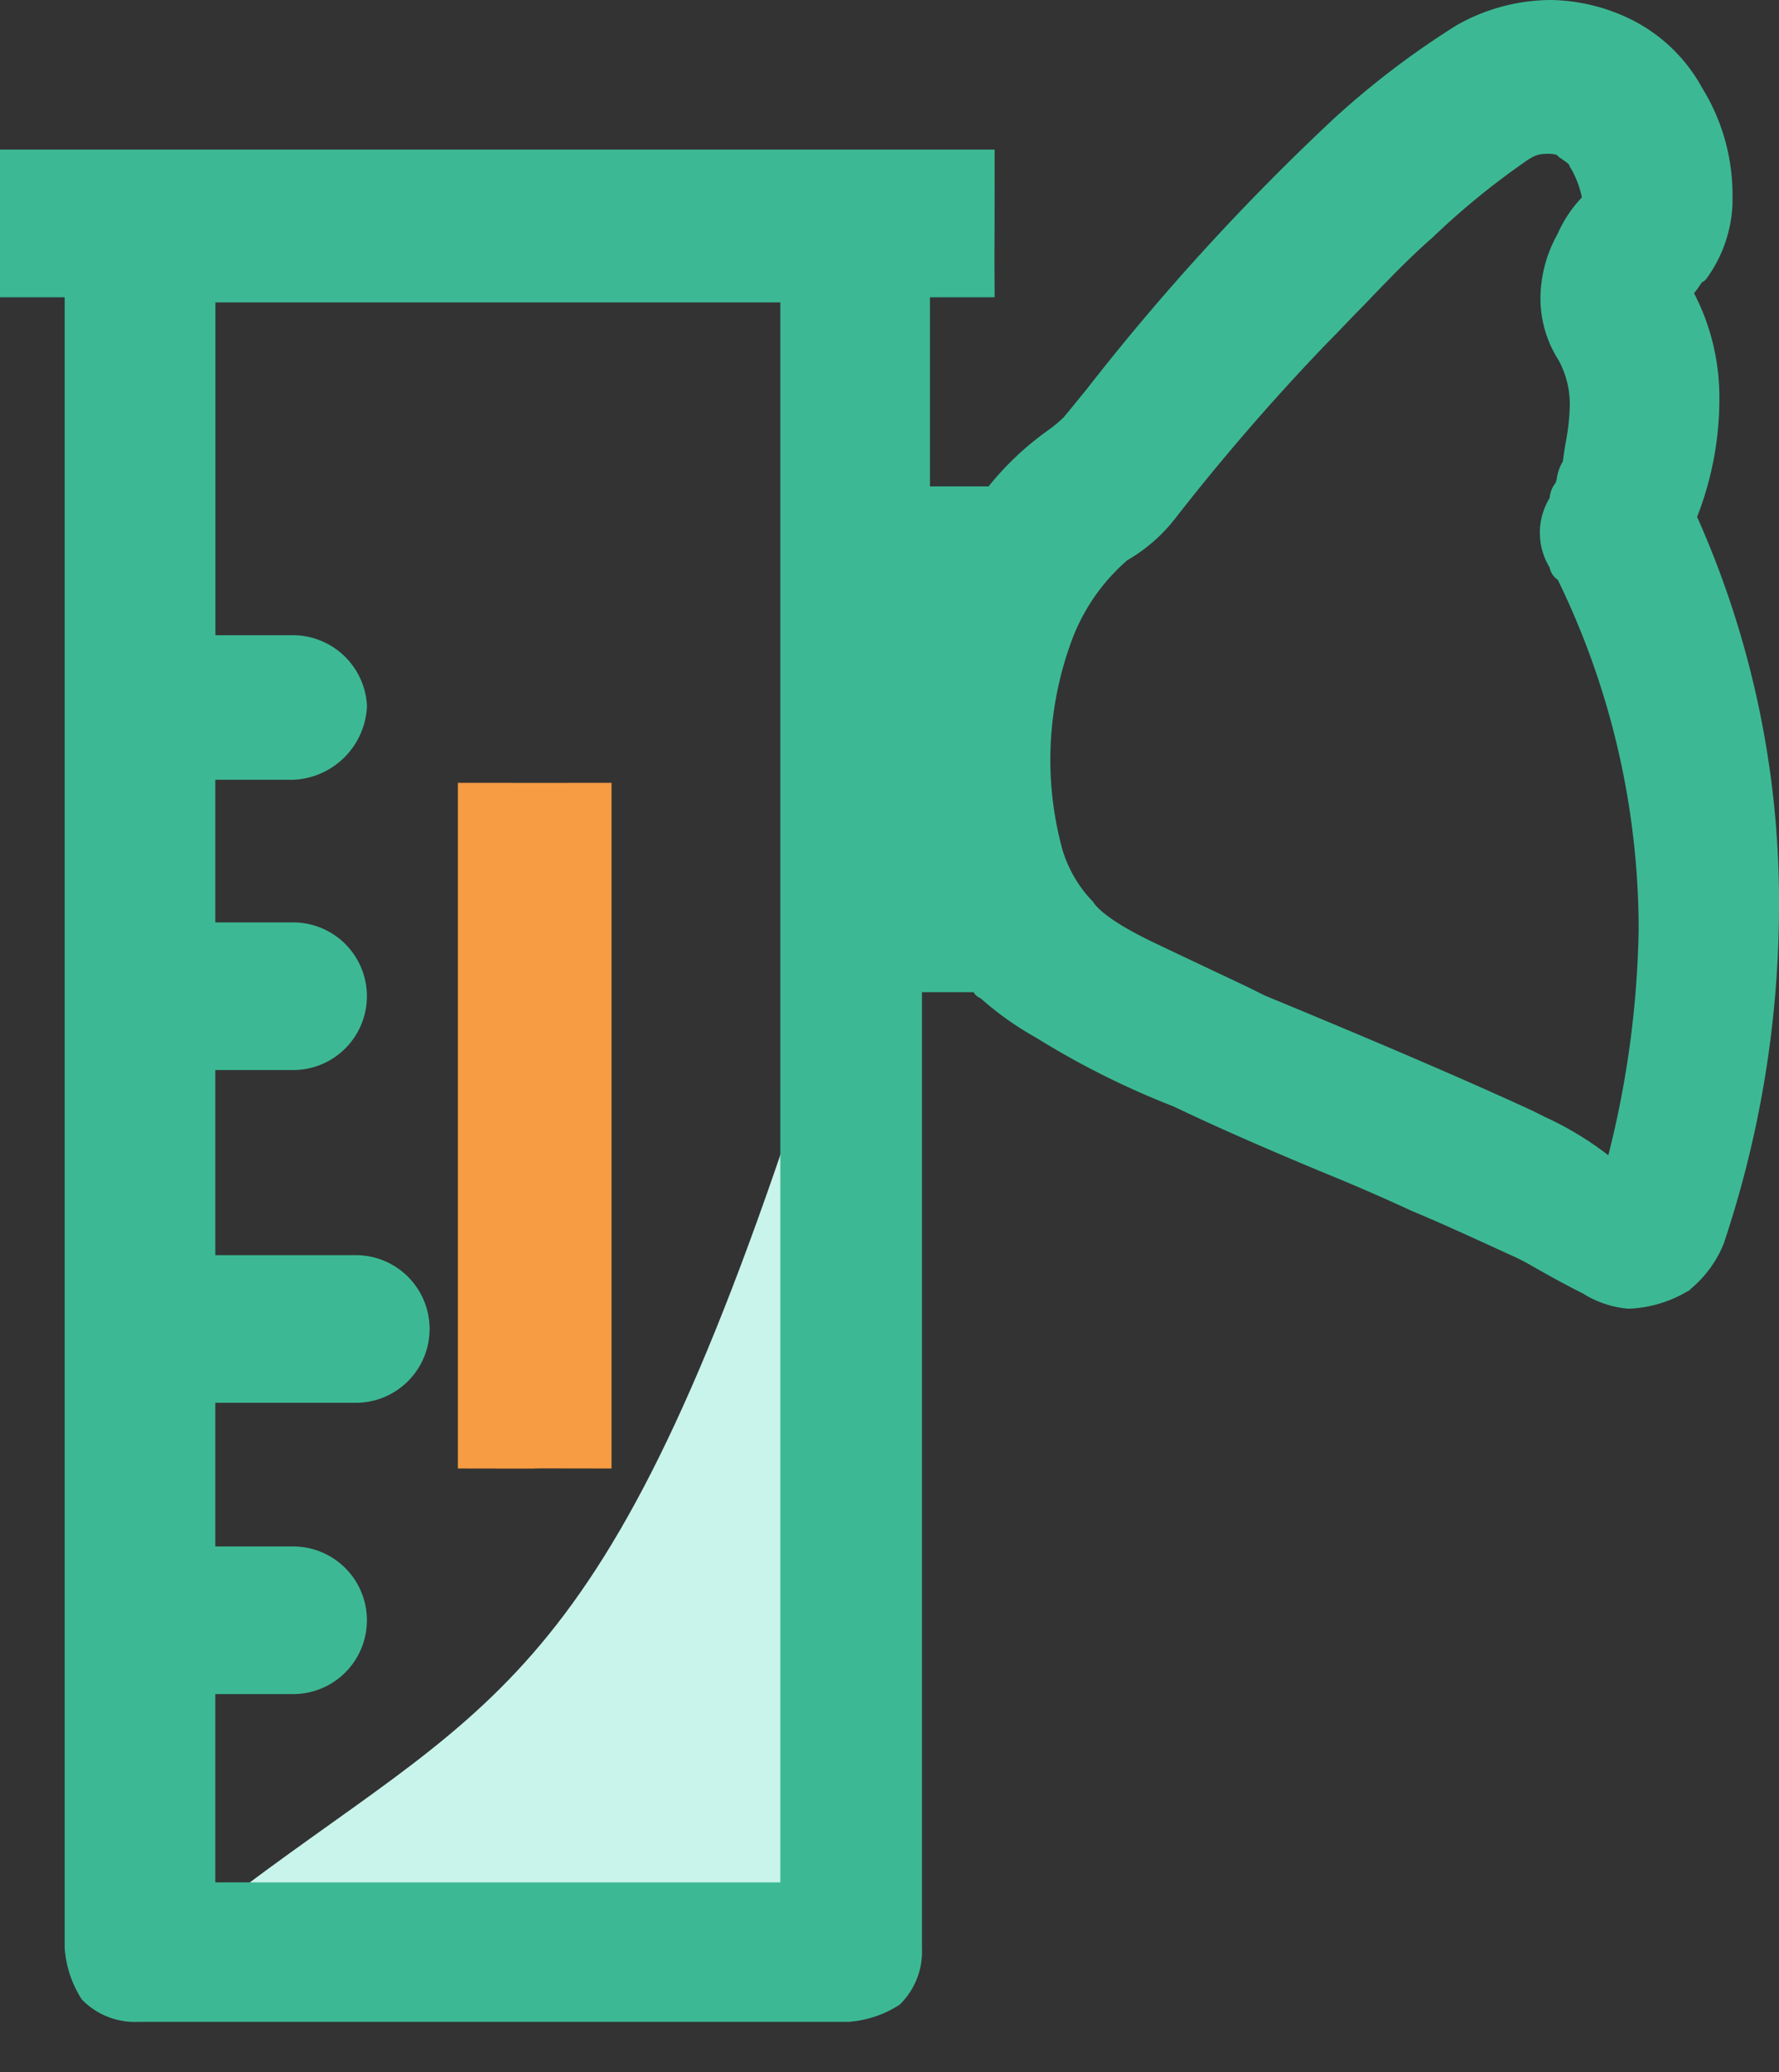 <?xml version="1.0" encoding="UTF-8"?>
<svg xmlns="http://www.w3.org/2000/svg" width="61.268" height="71.318" viewBox="0 0 61.268 71.318">
  <rect x="0" y="0" width="61.268" height="71.318" fill="#333333" stroke="none"/>
  <g id="雾化吸入" transform="translate(-46.061)">
    <path id="路径_494" d="M382.163,420.383c-12.52,16.96-16.319,15.847-27.153,19.671,3.01,2.766,12.5,6.023,16.592,6.017,9.023,0,8.065-10.094,12.639-18.666C384.245,422.781,385.6,423.478,382.163,420.383Z" transform="matrix(0.951, -0.309, 0.309, 0.951, -419.97, -243.217)" fill="#c9f4eb"></path>
    <path id="路径_481" d="M104.509,17.789a11.117,11.117,0,0,0,.766-4.143,7.758,7.758,0,0,0-.87-3.551c.07-.1.139-.174.174-.244.035-.035.07-.1.1-.139l.07-.035.07-.07A4.662,4.662,0,0,0,105.728,7V6.684a6.986,6.986,0,0,0-1.044-3.655A5.662,5.662,0,0,0,102.421.766,6.455,6.455,0,0,0,99.462,0a6.634,6.634,0,0,0-3.237.87,29.289,29.289,0,0,0-4.212,3.2A80.671,80.671,0,0,0,83.483,13.4c-.313.383-.592.731-.8.975a5.208,5.208,0,0,1-.453.383,10.218,10.218,0,0,0-2.123,1.984H78.088v-6.51h2.228c-.016-2.829,0,.017,0-5.082H46.061c0,3.115,0-.012,0,5.082h2.228V67.046a3.713,3.713,0,0,0,.592,1.775l.035.035.035.035a2.551,2.551,0,0,0,1.88.7H75.268A3.713,3.713,0,0,0,77.043,69l.035-.035.035-.035a2.551,2.551,0,0,0,.7-1.88V34.15h1.775a.5.5,0,0,0,.244.209,10.794,10.794,0,0,0,1.915,1.358,28.526,28.526,0,0,0,4.734,2.367c1.6.766,3.377,1.532,5.048,2.228q1.671.679,3.133,1.358c1.253.522,2.437,1.079,3.586,1.6.209.1.418.209.592.313.731.418,1.323.731,1.741.94a3.463,3.463,0,0,0,1.567.522,4.316,4.316,0,0,0,2.019-.592l.07-.035.07-.07a3.949,3.949,0,0,0,1.114-1.532A36.663,36.663,0,0,0,107.329,31.3a32.5,32.5,0,0,0-2.82-13.507Zm-31.574,47H53.476V58.309h2.68a2.541,2.541,0,0,0,0-5.082h-2.68V48.283h4.839a2.541,2.541,0,1,0,0-5.082H53.476V36.83h2.68a2.541,2.541,0,0,0,0-5.082h-2.68V26.839h2.68A2.652,2.652,0,0,0,58.7,24.3a2.56,2.56,0,0,0-2.541-2.437h-2.68V10.409H72.935Zm25.8-59.318a.941.941,0,0,1,.557-.174,1.083,1.083,0,0,1,.383.035l.035.035.035.035c.035.035.07.035.1.07.209.139.244.174.278.244v.035l.035.035a3.389,3.389,0,0,1,.383,1.01l-.035.035a4.341,4.341,0,0,0-.8,1.218,4.57,4.57,0,0,0-.592,2.3,3.96,3.96,0,0,0,.627,2.054,3.162,3.162,0,0,1,.383,1.567,7.672,7.672,0,0,1-.139,1.253c-.035.209-.07.418-.1.661a1.518,1.518,0,0,0-.209.592c0,.035-.035.1-.035.139a.917.917,0,0,0-.209.522,2.294,2.294,0,0,0,0,2.4.644.644,0,0,0,.278.418,27.452,27.452,0,0,1,2.785,12.045,33.68,33.68,0,0,1-1.044,7.763,11.14,11.14,0,0,0-2.193-1.323l-.418-.209c-2.263-1.044-5.187-2.3-9.225-3.968l-.557-.278c-1.323-.627-2.437-1.149-3.377-1.6-1.5-.731-1.88-1.184-1.984-1.358l-.035-.035-.035-.035a4.4,4.4,0,0,1-.975-1.706,11.738,11.738,0,0,1-.418-3.029A11.9,11.9,0,0,1,83,21.966a6.789,6.789,0,0,1,1.88-2.68,5.715,5.715,0,0,0,1.671-1.462,77.3,77.3,0,0,1,5.187-5.988c.418-.418.835-.87,1.253-1.288.835-.87,1.6-1.671,2.4-2.367a26.093,26.093,0,0,1,3.342-2.715Z" fill="#3cb994"></path>
    <path id="路径_482" d="M318.123,360.022v23.6c-5.294-.013.022.013-5.291,0v-23.6C316.114,360.024,315.643,360.027,318.123,360.022Z" transform="translate(-251.001 -333.078)" fill="#f79c42"></path>
  </g>
</svg>
